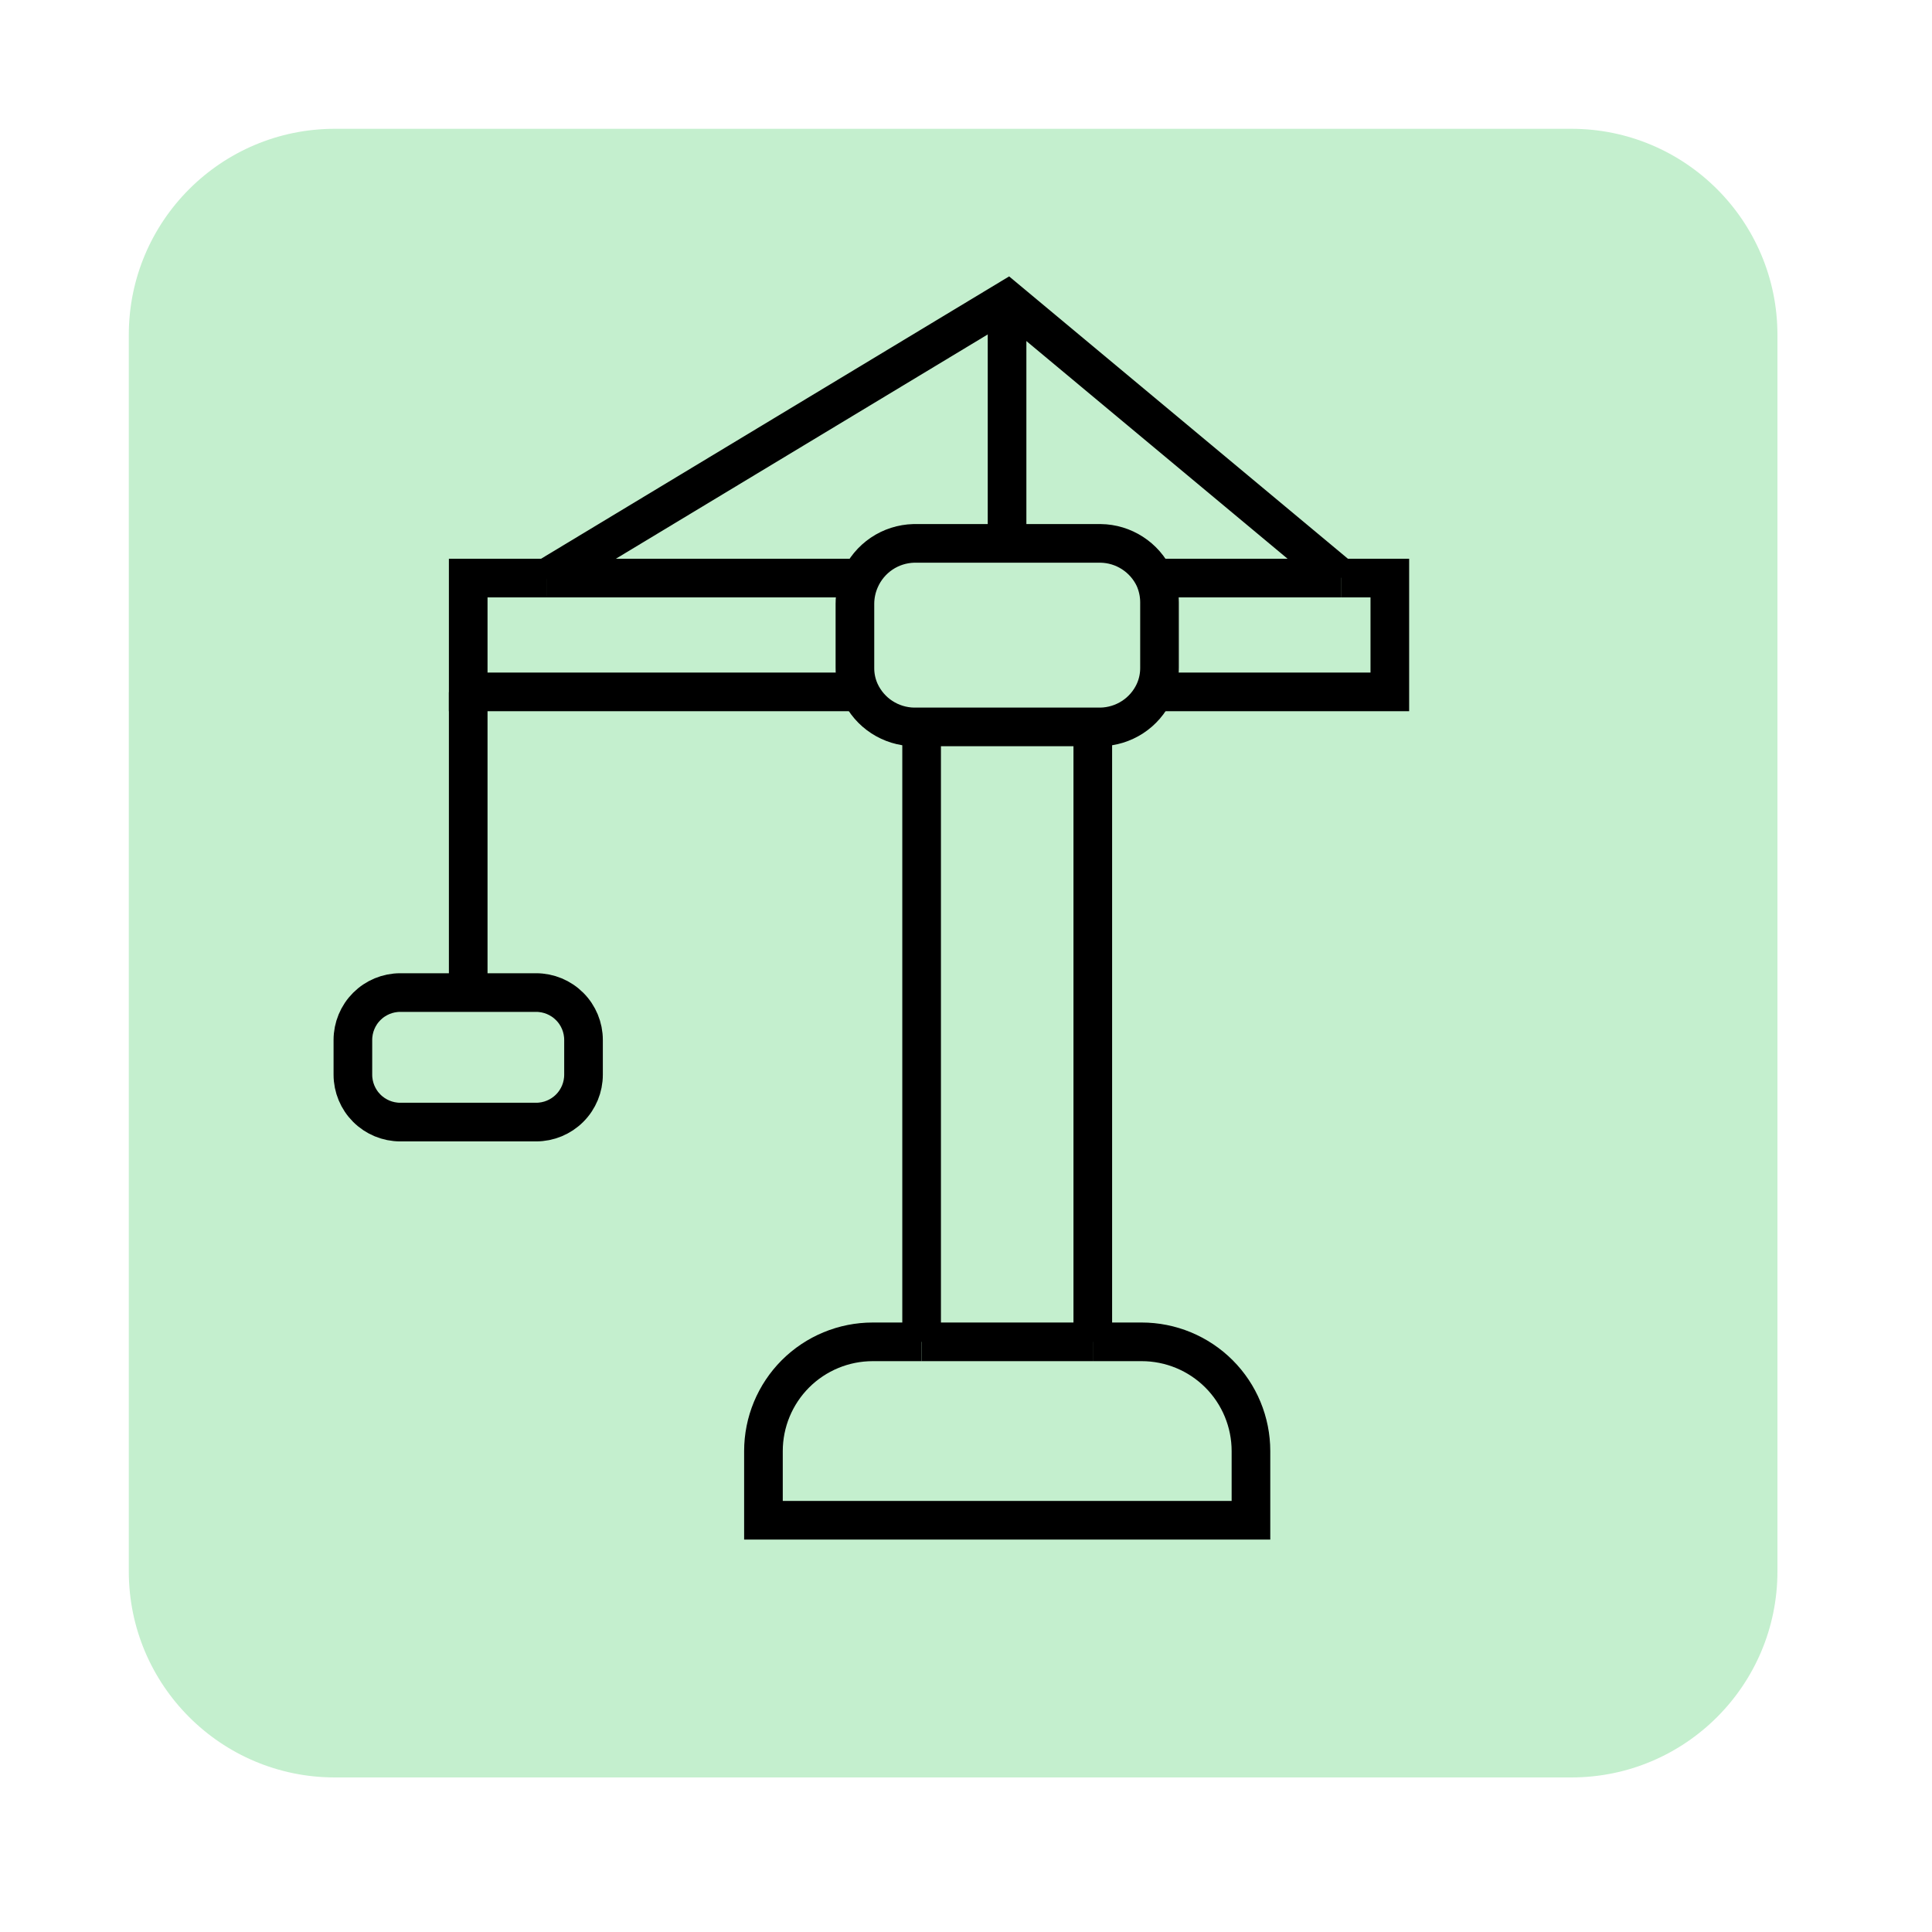 <svg width="75" height="75" viewBox="0 0 75 75" fill="none" xmlns="http://www.w3.org/2000/svg">
    <path d="M5 13C5 8.582 8.582 5 13 5H61C65.418 5 69 8.582 69 13V61C69 65.418 65.418 69 61 69H13C8.582 69 5 65.418 5 61V13Z" fill="#C4EFCE"/>
    <g clip-path="url(#clip0_652_72937)">
        <path d="M35.777 52.09H33.879C32.754 52.09 31.675 52.537 30.879 53.332C30.084 54.128 29.637 55.207 29.637 56.332V59.016H48.562V56.332C48.562 55.207 48.116 54.128 47.32 53.332C46.524 52.537 45.445 52.09 44.32 52.09H42.422" stroke="black" stroke-width="1.5" stroke-miterlimit="10"/>
        <path d="M35.777 52.09V28.219" stroke="black" stroke-width="1.5" stroke-miterlimit="10"/>
        <path d="M42.422 52.09V28.219" stroke="black" stroke-width="1.5" stroke-miterlimit="10"/>
        <path d="M35.777 52.09H42.422" stroke="black" stroke-width="1.5" stroke-miterlimit="10"/>
        <path d="M44.812 22.441H52.055" stroke="black" stroke-width="1.5" stroke-miterlimit="10"/>
        <path d="M21.211 22.441H33.387" stroke="black" stroke-width="1.5" stroke-miterlimit="10"/>
        <path d="M44.812 26.859H53.953V22.441H52.055" stroke="black" stroke-width="1.5" stroke-miterlimit="10"/>
        <path d="M21.211 22.441H18.176V26.859H33.387" stroke="black" stroke-width="1.5" stroke-miterlimit="10"/>
        <path d="M33.387 26.859C33.253 26.565 33.185 26.245 33.188 25.922V23.438C33.189 23.115 33.257 22.795 33.387 22.5C33.565 22.092 33.856 21.742 34.225 21.493C34.594 21.244 35.027 21.106 35.473 21.094H42.727C43.166 21.1 43.594 21.23 43.963 21.469C44.331 21.707 44.626 22.044 44.812 22.441C44.943 22.737 45.011 23.056 45.012 23.379V25.922C45.014 26.245 44.946 26.565 44.812 26.859C44.628 27.259 44.334 27.599 43.965 27.839C43.596 28.079 43.167 28.211 42.727 28.219H35.473C35.032 28.211 34.603 28.079 34.234 27.839C33.865 27.599 33.572 27.259 33.387 26.859V26.859Z" stroke="black" stroke-width="1.5" stroke-miterlimit="10"/>
        <path d="M18.176 38.531H15.539C15.051 38.531 14.583 38.725 14.238 39.07C13.893 39.415 13.699 39.883 13.699 40.371V41.719C13.699 42.207 13.893 42.675 14.238 43.02C14.583 43.365 15.051 43.559 15.539 43.559H20.812C21.3 43.559 21.768 43.365 22.113 43.02C22.459 42.675 22.652 42.207 22.652 41.719V40.371C22.652 39.883 22.459 39.415 22.113 39.07C21.768 38.725 21.3 38.531 20.812 38.531H18.176Z" stroke="black" stroke-width="1.5" stroke-miterlimit="10"/>
        <path d="M52.055 22.441L39.105 11.648L21.211 22.441" stroke="black" stroke-width="1.5" stroke-miterlimit="10"/>
        <path d="M18.176 38.531V26.871" stroke="black" stroke-width="1.5" stroke-miterlimit="10"/>
        <path d="M39.094 21.094V11.648" stroke="black" stroke-width="1.5" stroke-miterlimit="10"/>
    </g>
    <defs>
        <clipPath id="clip0_652_72937">
            <rect width="75" height="75" fill="white"/>
        </clipPath>
    </defs>
</svg>
